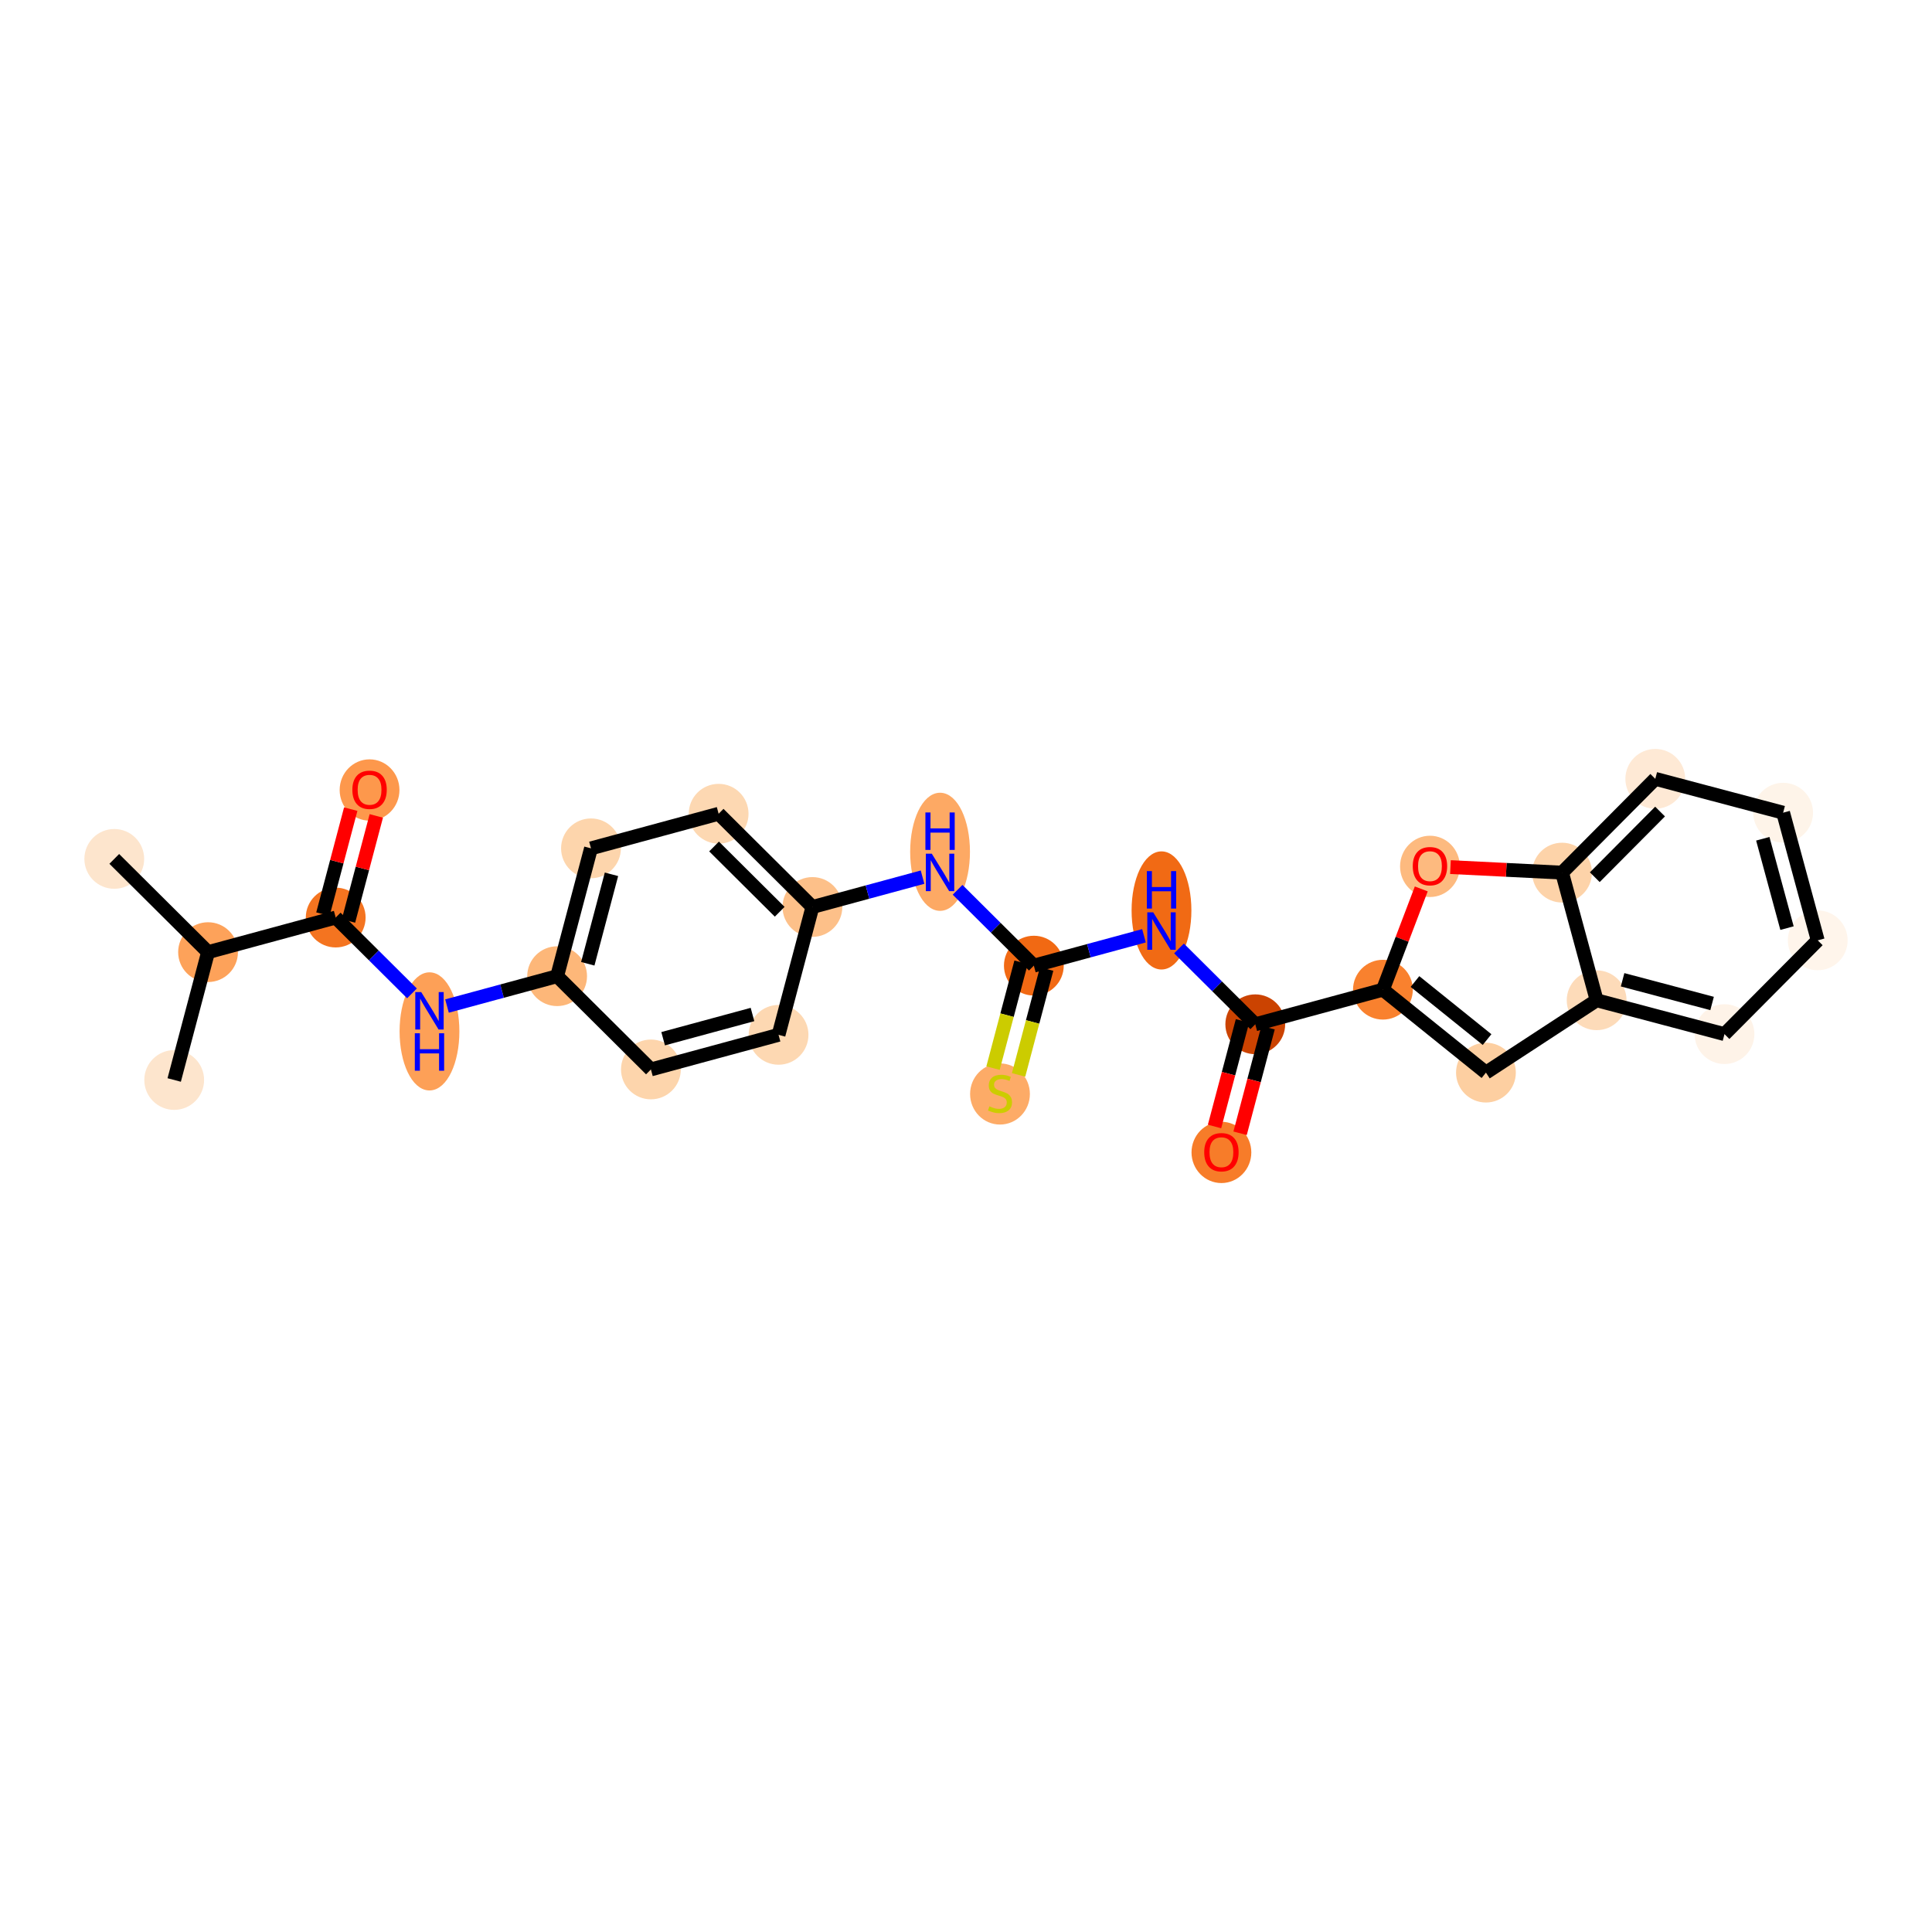 <?xml version='1.0' encoding='iso-8859-1'?>
<svg version='1.1' baseProfile='full'
              xmlns='http://www.w3.org/2000/svg'
                      xmlns:rdkit='http://www.rdkit.org/xml'
                      xmlns:xlink='http://www.w3.org/1999/xlink'
                  xml:space='preserve'
width='280px' height='280px' viewBox='0 0 280 280'>
<!-- END OF HEADER -->
<rect style='opacity:1.0;fill:#FFFFFF;stroke:none' width='280' height='280' x='0' y='0'> </rect>
<ellipse cx='16.561' cy='124.478' rx='3.833' ry='3.833'  style='fill:#FDE5CD;fill-rule:evenodd;stroke:#FDE5CD;stroke-width:1.0px;stroke-linecap:butt;stroke-linejoin:miter;stroke-opacity:1' />
<ellipse cx='30.153' cy='137.992' rx='3.833' ry='3.833'  style='fill:#FDA25A;fill-rule:evenodd;stroke:#FDA25A;stroke-width:1.0px;stroke-linecap:butt;stroke-linejoin:miter;stroke-opacity:1' />
<ellipse cx='25.246' cy='156.52' rx='3.833' ry='3.833'  style='fill:#FDE5CD;fill-rule:evenodd;stroke:#FDE5CD;stroke-width:1.0px;stroke-linecap:butt;stroke-linejoin:miter;stroke-opacity:1' />
<ellipse cx='48.652' cy='132.978' rx='3.833' ry='3.833'  style='fill:#F47420;fill-rule:evenodd;stroke:#F47420;stroke-width:1.0px;stroke-linecap:butt;stroke-linejoin:miter;stroke-opacity:1' />
<ellipse cx='53.559' cy='114.492' rx='3.833' ry='3.941'  style='fill:#FD984C;fill-rule:evenodd;stroke:#FD984C;stroke-width:1.0px;stroke-linecap:butt;stroke-linejoin:miter;stroke-opacity:1' />
<ellipse cx='62.244' cy='149.477' rx='3.833' ry='8.06'  style='fill:#FDA057;fill-rule:evenodd;stroke:#FDA057;stroke-width:1.0px;stroke-linecap:butt;stroke-linejoin:miter;stroke-opacity:1' />
<ellipse cx='80.743' cy='141.477' rx='3.833' ry='3.833'  style='fill:#FDB779;fill-rule:evenodd;stroke:#FDB779;stroke-width:1.0px;stroke-linecap:butt;stroke-linejoin:miter;stroke-opacity:1' />
<ellipse cx='85.65' cy='122.949' rx='3.833' ry='3.833'  style='fill:#FDD5AC;fill-rule:evenodd;stroke:#FDD5AC;stroke-width:1.0px;stroke-linecap:butt;stroke-linejoin:miter;stroke-opacity:1' />
<ellipse cx='104.149' cy='117.935' rx='3.833' ry='3.833'  style='fill:#FDD8B2;fill-rule:evenodd;stroke:#FDD8B2;stroke-width:1.0px;stroke-linecap:butt;stroke-linejoin:miter;stroke-opacity:1' />
<ellipse cx='117.742' cy='131.448' rx='3.833' ry='3.833'  style='fill:#FDC089;fill-rule:evenodd;stroke:#FDC089;stroke-width:1.0px;stroke-linecap:butt;stroke-linejoin:miter;stroke-opacity:1' />
<ellipse cx='136.241' cy='123.449' rx='3.833' ry='8.06'  style='fill:#FDA964;fill-rule:evenodd;stroke:#FDA964;stroke-width:1.0px;stroke-linecap:butt;stroke-linejoin:miter;stroke-opacity:1' />
<ellipse cx='149.833' cy='139.948' rx='3.833' ry='3.833'  style='fill:#F16913;fill-rule:evenodd;stroke:#F16913;stroke-width:1.0px;stroke-linecap:butt;stroke-linejoin:miter;stroke-opacity:1' />
<ellipse cx='144.926' cy='158.549' rx='3.833' ry='3.93'  style='fill:#FDAB67;fill-rule:evenodd;stroke:#FDAB67;stroke-width:1.0px;stroke-linecap:butt;stroke-linejoin:miter;stroke-opacity:1' />
<ellipse cx='168.332' cy='131.948' rx='3.833' ry='8.06'  style='fill:#F16A14;fill-rule:evenodd;stroke:#F16A14;stroke-width:1.0px;stroke-linecap:butt;stroke-linejoin:miter;stroke-opacity:1' />
<ellipse cx='181.924' cy='148.447' rx='3.833' ry='3.833'  style='fill:#CB4301;fill-rule:evenodd;stroke:#CB4301;stroke-width:1.0px;stroke-linecap:butt;stroke-linejoin:miter;stroke-opacity:1' />
<ellipse cx='177.017' cy='167.017' rx='3.833' ry='3.941'  style='fill:#F77C29;fill-rule:evenodd;stroke:#F77C29;stroke-width:1.0px;stroke-linecap:butt;stroke-linejoin:miter;stroke-opacity:1' />
<ellipse cx='200.423' cy='143.433' rx='3.833' ry='3.833'  style='fill:#F9812E;fill-rule:evenodd;stroke:#F9812E;stroke-width:1.0px;stroke-linecap:butt;stroke-linejoin:miter;stroke-opacity:1' />
<ellipse cx='215.354' cy='155.452' rx='3.833' ry='3.833'  style='fill:#FDCFA1;fill-rule:evenodd;stroke:#FDCFA1;stroke-width:1.0px;stroke-linecap:butt;stroke-linejoin:miter;stroke-opacity:1' />
<ellipse cx='231.398' cy='144.966' rx='3.833' ry='3.833'  style='fill:#FDDBB9;fill-rule:evenodd;stroke:#FDDBB9;stroke-width:1.0px;stroke-linecap:butt;stroke-linejoin:miter;stroke-opacity:1' />
<ellipse cx='249.926' cy='149.873' rx='3.833' ry='3.833'  style='fill:#FEF3E8;fill-rule:evenodd;stroke:#FEF3E8;stroke-width:1.0px;stroke-linecap:butt;stroke-linejoin:miter;stroke-opacity:1' />
<ellipse cx='263.439' cy='136.281' rx='3.833' ry='3.833'  style='fill:#FFF5EB;fill-rule:evenodd;stroke:#FFF5EB;stroke-width:1.0px;stroke-linecap:butt;stroke-linejoin:miter;stroke-opacity:1' />
<ellipse cx='258.425' cy='117.782' rx='3.833' ry='3.833'  style='fill:#FEF4E9;fill-rule:evenodd;stroke:#FEF4E9;stroke-width:1.0px;stroke-linecap:butt;stroke-linejoin:miter;stroke-opacity:1' />
<ellipse cx='239.897' cy='112.875' rx='3.833' ry='3.833'  style='fill:#FEE9D5;fill-rule:evenodd;stroke:#FEE9D5;stroke-width:1.0px;stroke-linecap:butt;stroke-linejoin:miter;stroke-opacity:1' />
<ellipse cx='226.384' cy='126.467' rx='3.833' ry='3.833'  style='fill:#FDD3A9;fill-rule:evenodd;stroke:#FDD3A9;stroke-width:1.0px;stroke-linecap:butt;stroke-linejoin:miter;stroke-opacity:1' />
<ellipse cx='207.24' cy='125.562' rx='3.833' ry='3.941'  style='fill:#FDBA7F;fill-rule:evenodd;stroke:#FDBA7F;stroke-width:1.0px;stroke-linecap:butt;stroke-linejoin:miter;stroke-opacity:1' />
<ellipse cx='112.834' cy='149.976' rx='3.833' ry='3.833'  style='fill:#FDD8B2;fill-rule:evenodd;stroke:#FDD8B2;stroke-width:1.0px;stroke-linecap:butt;stroke-linejoin:miter;stroke-opacity:1' />
<ellipse cx='94.335' cy='154.991' rx='3.833' ry='3.833'  style='fill:#FDD5AC;fill-rule:evenodd;stroke:#FDD5AC;stroke-width:1.0px;stroke-linecap:butt;stroke-linejoin:miter;stroke-opacity:1' />
<path class='bond-0 atom-0 atom-1' d='M 16.561,124.478 L 30.153,137.992' style='fill:none;fill-rule:evenodd;stroke:#000000;stroke-width:2.0px;stroke-linecap:butt;stroke-linejoin:miter;stroke-opacity:1' />
<path class='bond-1 atom-1 atom-2' d='M 30.153,137.992 L 25.246,156.52' style='fill:none;fill-rule:evenodd;stroke:#000000;stroke-width:2.0px;stroke-linecap:butt;stroke-linejoin:miter;stroke-opacity:1' />
<path class='bond-2 atom-1 atom-3' d='M 30.153,137.992 L 48.652,132.978' style='fill:none;fill-rule:evenodd;stroke:#000000;stroke-width:2.0px;stroke-linecap:butt;stroke-linejoin:miter;stroke-opacity:1' />
<path class='bond-3 atom-3 atom-4' d='M 50.505,133.468 L 52.52,125.858' style='fill:none;fill-rule:evenodd;stroke:#000000;stroke-width:2.0px;stroke-linecap:butt;stroke-linejoin:miter;stroke-opacity:1' />
<path class='bond-3 atom-3 atom-4' d='M 52.52,125.858 L 54.536,118.249' style='fill:none;fill-rule:evenodd;stroke:#FF0000;stroke-width:2.0px;stroke-linecap:butt;stroke-linejoin:miter;stroke-opacity:1' />
<path class='bond-3 atom-3 atom-4' d='M 46.799,132.487 L 48.815,124.877' style='fill:none;fill-rule:evenodd;stroke:#000000;stroke-width:2.0px;stroke-linecap:butt;stroke-linejoin:miter;stroke-opacity:1' />
<path class='bond-3 atom-3 atom-4' d='M 48.815,124.877 L 50.83,117.267' style='fill:none;fill-rule:evenodd;stroke:#FF0000;stroke-width:2.0px;stroke-linecap:butt;stroke-linejoin:miter;stroke-opacity:1' />
<path class='bond-4 atom-3 atom-5' d='M 48.652,132.978 L 54.179,138.473' style='fill:none;fill-rule:evenodd;stroke:#000000;stroke-width:2.0px;stroke-linecap:butt;stroke-linejoin:miter;stroke-opacity:1' />
<path class='bond-4 atom-3 atom-5' d='M 54.179,138.473 L 59.706,143.968' style='fill:none;fill-rule:evenodd;stroke:#0000FF;stroke-width:2.0px;stroke-linecap:butt;stroke-linejoin:miter;stroke-opacity:1' />
<path class='bond-5 atom-5 atom-6' d='M 64.782,145.803 L 72.762,143.64' style='fill:none;fill-rule:evenodd;stroke:#0000FF;stroke-width:2.0px;stroke-linecap:butt;stroke-linejoin:miter;stroke-opacity:1' />
<path class='bond-5 atom-5 atom-6' d='M 72.762,143.64 L 80.743,141.477' style='fill:none;fill-rule:evenodd;stroke:#000000;stroke-width:2.0px;stroke-linecap:butt;stroke-linejoin:miter;stroke-opacity:1' />
<path class='bond-6 atom-6 atom-7' d='M 80.743,141.477 L 85.65,122.949' style='fill:none;fill-rule:evenodd;stroke:#000000;stroke-width:2.0px;stroke-linecap:butt;stroke-linejoin:miter;stroke-opacity:1' />
<path class='bond-6 atom-6 atom-7' d='M 85.185,139.679 L 88.62,126.71' style='fill:none;fill-rule:evenodd;stroke:#000000;stroke-width:2.0px;stroke-linecap:butt;stroke-linejoin:miter;stroke-opacity:1' />
<path class='bond-26 atom-26 atom-6' d='M 94.335,154.991 L 80.743,141.477' style='fill:none;fill-rule:evenodd;stroke:#000000;stroke-width:2.0px;stroke-linecap:butt;stroke-linejoin:miter;stroke-opacity:1' />
<path class='bond-7 atom-7 atom-8' d='M 85.65,122.949 L 104.149,117.935' style='fill:none;fill-rule:evenodd;stroke:#000000;stroke-width:2.0px;stroke-linecap:butt;stroke-linejoin:miter;stroke-opacity:1' />
<path class='bond-8 atom-8 atom-9' d='M 104.149,117.935 L 117.742,131.448' style='fill:none;fill-rule:evenodd;stroke:#000000;stroke-width:2.0px;stroke-linecap:butt;stroke-linejoin:miter;stroke-opacity:1' />
<path class='bond-8 atom-8 atom-9' d='M 103.486,122.68 L 113,132.14' style='fill:none;fill-rule:evenodd;stroke:#000000;stroke-width:2.0px;stroke-linecap:butt;stroke-linejoin:miter;stroke-opacity:1' />
<path class='bond-9 atom-9 atom-10' d='M 117.742,131.448 L 125.722,129.285' style='fill:none;fill-rule:evenodd;stroke:#000000;stroke-width:2.0px;stroke-linecap:butt;stroke-linejoin:miter;stroke-opacity:1' />
<path class='bond-9 atom-9 atom-10' d='M 125.722,129.285 L 133.703,127.122' style='fill:none;fill-rule:evenodd;stroke:#0000FF;stroke-width:2.0px;stroke-linecap:butt;stroke-linejoin:miter;stroke-opacity:1' />
<path class='bond-24 atom-9 atom-25' d='M 117.742,131.448 L 112.834,149.976' style='fill:none;fill-rule:evenodd;stroke:#000000;stroke-width:2.0px;stroke-linecap:butt;stroke-linejoin:miter;stroke-opacity:1' />
<path class='bond-10 atom-10 atom-11' d='M 138.778,128.957 L 144.306,134.452' style='fill:none;fill-rule:evenodd;stroke:#0000FF;stroke-width:2.0px;stroke-linecap:butt;stroke-linejoin:miter;stroke-opacity:1' />
<path class='bond-10 atom-10 atom-11' d='M 144.306,134.452 L 149.833,139.948' style='fill:none;fill-rule:evenodd;stroke:#000000;stroke-width:2.0px;stroke-linecap:butt;stroke-linejoin:miter;stroke-opacity:1' />
<path class='bond-11 atom-11 atom-12' d='M 147.98,139.457 L 145.948,147.128' style='fill:none;fill-rule:evenodd;stroke:#000000;stroke-width:2.0px;stroke-linecap:butt;stroke-linejoin:miter;stroke-opacity:1' />
<path class='bond-11 atom-11 atom-12' d='M 145.948,147.128 L 143.917,154.799' style='fill:none;fill-rule:evenodd;stroke:#CCCC00;stroke-width:2.0px;stroke-linecap:butt;stroke-linejoin:miter;stroke-opacity:1' />
<path class='bond-11 atom-11 atom-12' d='M 151.686,140.438 L 149.654,148.11' style='fill:none;fill-rule:evenodd;stroke:#000000;stroke-width:2.0px;stroke-linecap:butt;stroke-linejoin:miter;stroke-opacity:1' />
<path class='bond-11 atom-11 atom-12' d='M 149.654,148.11 L 147.622,155.781' style='fill:none;fill-rule:evenodd;stroke:#CCCC00;stroke-width:2.0px;stroke-linecap:butt;stroke-linejoin:miter;stroke-opacity:1' />
<path class='bond-12 atom-11 atom-13' d='M 149.833,139.948 L 157.814,137.785' style='fill:none;fill-rule:evenodd;stroke:#000000;stroke-width:2.0px;stroke-linecap:butt;stroke-linejoin:miter;stroke-opacity:1' />
<path class='bond-12 atom-11 atom-13' d='M 157.814,137.785 L 165.794,135.621' style='fill:none;fill-rule:evenodd;stroke:#0000FF;stroke-width:2.0px;stroke-linecap:butt;stroke-linejoin:miter;stroke-opacity:1' />
<path class='bond-13 atom-13 atom-14' d='M 170.87,137.457 L 176.397,142.952' style='fill:none;fill-rule:evenodd;stroke:#0000FF;stroke-width:2.0px;stroke-linecap:butt;stroke-linejoin:miter;stroke-opacity:1' />
<path class='bond-13 atom-13 atom-14' d='M 176.397,142.952 L 181.924,148.447' style='fill:none;fill-rule:evenodd;stroke:#000000;stroke-width:2.0px;stroke-linecap:butt;stroke-linejoin:miter;stroke-opacity:1' />
<path class='bond-14 atom-14 atom-15' d='M 180.071,147.956 L 178.045,155.608' style='fill:none;fill-rule:evenodd;stroke:#000000;stroke-width:2.0px;stroke-linecap:butt;stroke-linejoin:miter;stroke-opacity:1' />
<path class='bond-14 atom-14 atom-15' d='M 178.045,155.608 L 176.018,163.26' style='fill:none;fill-rule:evenodd;stroke:#FF0000;stroke-width:2.0px;stroke-linecap:butt;stroke-linejoin:miter;stroke-opacity:1' />
<path class='bond-14 atom-14 atom-15' d='M 183.777,148.938 L 181.75,156.59' style='fill:none;fill-rule:evenodd;stroke:#000000;stroke-width:2.0px;stroke-linecap:butt;stroke-linejoin:miter;stroke-opacity:1' />
<path class='bond-14 atom-14 atom-15' d='M 181.75,156.59 L 179.724,164.242' style='fill:none;fill-rule:evenodd;stroke:#FF0000;stroke-width:2.0px;stroke-linecap:butt;stroke-linejoin:miter;stroke-opacity:1' />
<path class='bond-15 atom-14 atom-16' d='M 181.924,148.447 L 200.423,143.433' style='fill:none;fill-rule:evenodd;stroke:#000000;stroke-width:2.0px;stroke-linecap:butt;stroke-linejoin:miter;stroke-opacity:1' />
<path class='bond-16 atom-16 atom-17' d='M 200.423,143.433 L 215.354,155.452' style='fill:none;fill-rule:evenodd;stroke:#000000;stroke-width:2.0px;stroke-linecap:butt;stroke-linejoin:miter;stroke-opacity:1' />
<path class='bond-16 atom-16 atom-17' d='M 205.067,142.25 L 215.518,150.663' style='fill:none;fill-rule:evenodd;stroke:#000000;stroke-width:2.0px;stroke-linecap:butt;stroke-linejoin:miter;stroke-opacity:1' />
<path class='bond-27 atom-24 atom-16' d='M 205.981,128.828 L 203.202,136.13' style='fill:none;fill-rule:evenodd;stroke:#FF0000;stroke-width:2.0px;stroke-linecap:butt;stroke-linejoin:miter;stroke-opacity:1' />
<path class='bond-27 atom-24 atom-16' d='M 203.202,136.13 L 200.423,143.433' style='fill:none;fill-rule:evenodd;stroke:#000000;stroke-width:2.0px;stroke-linecap:butt;stroke-linejoin:miter;stroke-opacity:1' />
<path class='bond-17 atom-17 atom-18' d='M 215.354,155.452 L 231.398,144.966' style='fill:none;fill-rule:evenodd;stroke:#000000;stroke-width:2.0px;stroke-linecap:butt;stroke-linejoin:miter;stroke-opacity:1' />
<path class='bond-18 atom-18 atom-19' d='M 231.398,144.966 L 249.926,149.873' style='fill:none;fill-rule:evenodd;stroke:#000000;stroke-width:2.0px;stroke-linecap:butt;stroke-linejoin:miter;stroke-opacity:1' />
<path class='bond-18 atom-18 atom-19' d='M 235.158,141.997 L 248.128,145.432' style='fill:none;fill-rule:evenodd;stroke:#000000;stroke-width:2.0px;stroke-linecap:butt;stroke-linejoin:miter;stroke-opacity:1' />
<path class='bond-28 atom-23 atom-18' d='M 226.384,126.467 L 231.398,144.966' style='fill:none;fill-rule:evenodd;stroke:#000000;stroke-width:2.0px;stroke-linecap:butt;stroke-linejoin:miter;stroke-opacity:1' />
<path class='bond-19 atom-19 atom-20' d='M 249.926,149.873 L 263.439,136.281' style='fill:none;fill-rule:evenodd;stroke:#000000;stroke-width:2.0px;stroke-linecap:butt;stroke-linejoin:miter;stroke-opacity:1' />
<path class='bond-20 atom-20 atom-21' d='M 263.439,136.281 L 258.425,117.782' style='fill:none;fill-rule:evenodd;stroke:#000000;stroke-width:2.0px;stroke-linecap:butt;stroke-linejoin:miter;stroke-opacity:1' />
<path class='bond-20 atom-20 atom-21' d='M 258.987,134.509 L 255.477,121.56' style='fill:none;fill-rule:evenodd;stroke:#000000;stroke-width:2.0px;stroke-linecap:butt;stroke-linejoin:miter;stroke-opacity:1' />
<path class='bond-21 atom-21 atom-22' d='M 258.425,117.782 L 239.897,112.875' style='fill:none;fill-rule:evenodd;stroke:#000000;stroke-width:2.0px;stroke-linecap:butt;stroke-linejoin:miter;stroke-opacity:1' />
<path class='bond-22 atom-22 atom-23' d='M 239.897,112.875 L 226.384,126.467' style='fill:none;fill-rule:evenodd;stroke:#000000;stroke-width:2.0px;stroke-linecap:butt;stroke-linejoin:miter;stroke-opacity:1' />
<path class='bond-22 atom-22 atom-23' d='M 240.589,117.616 L 231.129,127.131' style='fill:none;fill-rule:evenodd;stroke:#000000;stroke-width:2.0px;stroke-linecap:butt;stroke-linejoin:miter;stroke-opacity:1' />
<path class='bond-23 atom-23 atom-24' d='M 226.384,126.467 L 218.297,126.067' style='fill:none;fill-rule:evenodd;stroke:#000000;stroke-width:2.0px;stroke-linecap:butt;stroke-linejoin:miter;stroke-opacity:1' />
<path class='bond-23 atom-23 atom-24' d='M 218.297,126.067 L 210.211,125.666' style='fill:none;fill-rule:evenodd;stroke:#FF0000;stroke-width:2.0px;stroke-linecap:butt;stroke-linejoin:miter;stroke-opacity:1' />
<path class='bond-25 atom-25 atom-26' d='M 112.834,149.976 L 94.335,154.991' style='fill:none;fill-rule:evenodd;stroke:#000000;stroke-width:2.0px;stroke-linecap:butt;stroke-linejoin:miter;stroke-opacity:1' />
<path class='bond-25 atom-25 atom-26' d='M 109.057,147.029 L 96.107,150.539' style='fill:none;fill-rule:evenodd;stroke:#000000;stroke-width:2.0px;stroke-linecap:butt;stroke-linejoin:miter;stroke-opacity:1' />
<path  class='atom-4' d='M 51.067 114.465
Q 51.067 113.162, 51.711 112.433
Q 52.355 111.705, 53.559 111.705
Q 54.763 111.705, 55.407 112.433
Q 56.051 113.162, 56.051 114.465
Q 56.051 115.784, 55.399 116.535
Q 54.747 117.279, 53.559 117.279
Q 52.363 117.279, 51.711 116.535
Q 51.067 115.791, 51.067 114.465
M 53.559 116.665
Q 54.387 116.665, 54.832 116.113
Q 55.284 115.554, 55.284 114.465
Q 55.284 113.399, 54.832 112.863
Q 54.387 112.318, 53.559 112.318
Q 52.731 112.318, 52.279 112.855
Q 51.834 113.392, 51.834 114.465
Q 51.834 115.561, 52.279 116.113
Q 52.731 116.665, 53.559 116.665
' fill='#FF0000'/>
<path  class='atom-5' d='M 61.044 143.777
L 62.823 146.652
Q 62.999 146.936, 63.283 147.45
Q 63.566 147.963, 63.582 147.994
L 63.582 143.777
L 64.302 143.777
L 64.302 149.205
L 63.559 149.205
L 61.65 146.062
Q 61.428 145.694, 61.19 145.272
Q 60.96 144.851, 60.891 144.72
L 60.891 149.205
L 60.185 149.205
L 60.185 143.777
L 61.044 143.777
' fill='#0000FF'/>
<path  class='atom-5' d='M 60.12 149.748
L 60.856 149.748
L 60.856 152.056
L 63.632 152.056
L 63.632 149.748
L 64.368 149.748
L 64.368 155.176
L 63.632 155.176
L 63.632 152.669
L 60.856 152.669
L 60.856 155.176
L 60.12 155.176
L 60.12 149.748
' fill='#0000FF'/>
<path  class='atom-10' d='M 135.041 123.72
L 136.82 126.595
Q 136.996 126.879, 137.28 127.392
Q 137.563 127.906, 137.579 127.937
L 137.579 123.72
L 138.299 123.72
L 138.299 129.148
L 137.556 129.148
L 135.647 126.005
Q 135.424 125.637, 135.187 125.215
Q 134.957 124.793, 134.888 124.663
L 134.888 129.148
L 134.182 129.148
L 134.182 123.72
L 135.041 123.72
' fill='#0000FF'/>
<path  class='atom-10' d='M 134.117 117.749
L 134.853 117.749
L 134.853 120.057
L 137.628 120.057
L 137.628 117.749
L 138.364 117.749
L 138.364 123.177
L 137.628 123.177
L 137.628 120.67
L 134.853 120.67
L 134.853 123.177
L 134.117 123.177
L 134.117 117.749
' fill='#0000FF'/>
<path  class='atom-12' d='M 143.392 160.339
Q 143.454 160.362, 143.707 160.469
Q 143.96 160.576, 144.236 160.645
Q 144.519 160.707, 144.795 160.707
Q 145.309 160.707, 145.608 160.461
Q 145.907 160.208, 145.907 159.771
Q 145.907 159.472, 145.754 159.288
Q 145.608 159.104, 145.378 159.005
Q 145.148 158.905, 144.765 158.79
Q 144.282 158.644, 143.99 158.506
Q 143.707 158.368, 143.5 158.077
Q 143.3 157.786, 143.3 157.295
Q 143.3 156.613, 143.76 156.191
Q 144.228 155.769, 145.148 155.769
Q 145.777 155.769, 146.49 156.068
L 146.313 156.659
Q 145.662 156.39, 145.171 156.39
Q 144.642 156.39, 144.351 156.613
Q 144.059 156.827, 144.067 157.203
Q 144.067 157.494, 144.213 157.671
Q 144.366 157.847, 144.581 157.947
Q 144.803 158.046, 145.171 158.161
Q 145.662 158.315, 145.953 158.468
Q 146.244 158.621, 146.451 158.936
Q 146.666 159.242, 146.666 159.771
Q 146.666 160.523, 146.16 160.929
Q 145.662 161.328, 144.826 161.328
Q 144.343 161.328, 143.975 161.22
Q 143.615 161.121, 143.185 160.944
L 143.392 160.339
' fill='#CCCC00'/>
<path  class='atom-13' d='M 167.132 132.219
L 168.911 135.094
Q 169.087 135.378, 169.371 135.892
Q 169.655 136.405, 169.67 136.436
L 169.67 132.219
L 170.391 132.219
L 170.391 137.647
L 169.647 137.647
L 167.738 134.504
Q 167.516 134.136, 167.278 133.714
Q 167.048 133.293, 166.979 133.162
L 166.979 137.647
L 166.274 137.647
L 166.274 132.219
L 167.132 132.219
' fill='#0000FF'/>
<path  class='atom-13' d='M 166.208 126.249
L 166.944 126.249
L 166.944 128.556
L 169.72 128.556
L 169.72 126.249
L 170.456 126.249
L 170.456 131.677
L 169.72 131.677
L 169.72 129.17
L 166.944 129.17
L 166.944 131.677
L 166.208 131.677
L 166.208 126.249
' fill='#0000FF'/>
<path  class='atom-15' d='M 174.525 166.99
Q 174.525 165.687, 175.169 164.959
Q 175.813 164.23, 177.017 164.23
Q 178.221 164.23, 178.865 164.959
Q 179.509 165.687, 179.509 166.99
Q 179.509 168.309, 178.857 169.06
Q 178.205 169.804, 177.017 169.804
Q 175.821 169.804, 175.169 169.06
Q 174.525 168.317, 174.525 166.99
M 177.017 169.191
Q 177.845 169.191, 178.29 168.639
Q 178.742 168.079, 178.742 166.99
Q 178.742 165.925, 178.29 165.388
Q 177.845 164.844, 177.017 164.844
Q 176.189 164.844, 175.737 165.38
Q 175.292 165.917, 175.292 166.99
Q 175.292 168.087, 175.737 168.639
Q 176.189 169.191, 177.017 169.191
' fill='#FF0000'/>
<path  class='atom-24' d='M 204.749 125.535
Q 204.749 124.231, 205.393 123.503
Q 206.037 122.775, 207.24 122.775
Q 208.444 122.775, 209.088 123.503
Q 209.732 124.231, 209.732 125.535
Q 209.732 126.853, 209.08 127.605
Q 208.429 128.348, 207.24 128.348
Q 206.044 128.348, 205.393 127.605
Q 204.749 126.861, 204.749 125.535
M 207.24 127.735
Q 208.068 127.735, 208.513 127.183
Q 208.965 126.623, 208.965 125.535
Q 208.965 124.469, 208.513 123.932
Q 208.068 123.388, 207.24 123.388
Q 206.412 123.388, 205.96 123.925
Q 205.515 124.461, 205.515 125.535
Q 205.515 126.631, 205.96 127.183
Q 206.412 127.735, 207.24 127.735
' fill='#FF0000'/>
</svg>
